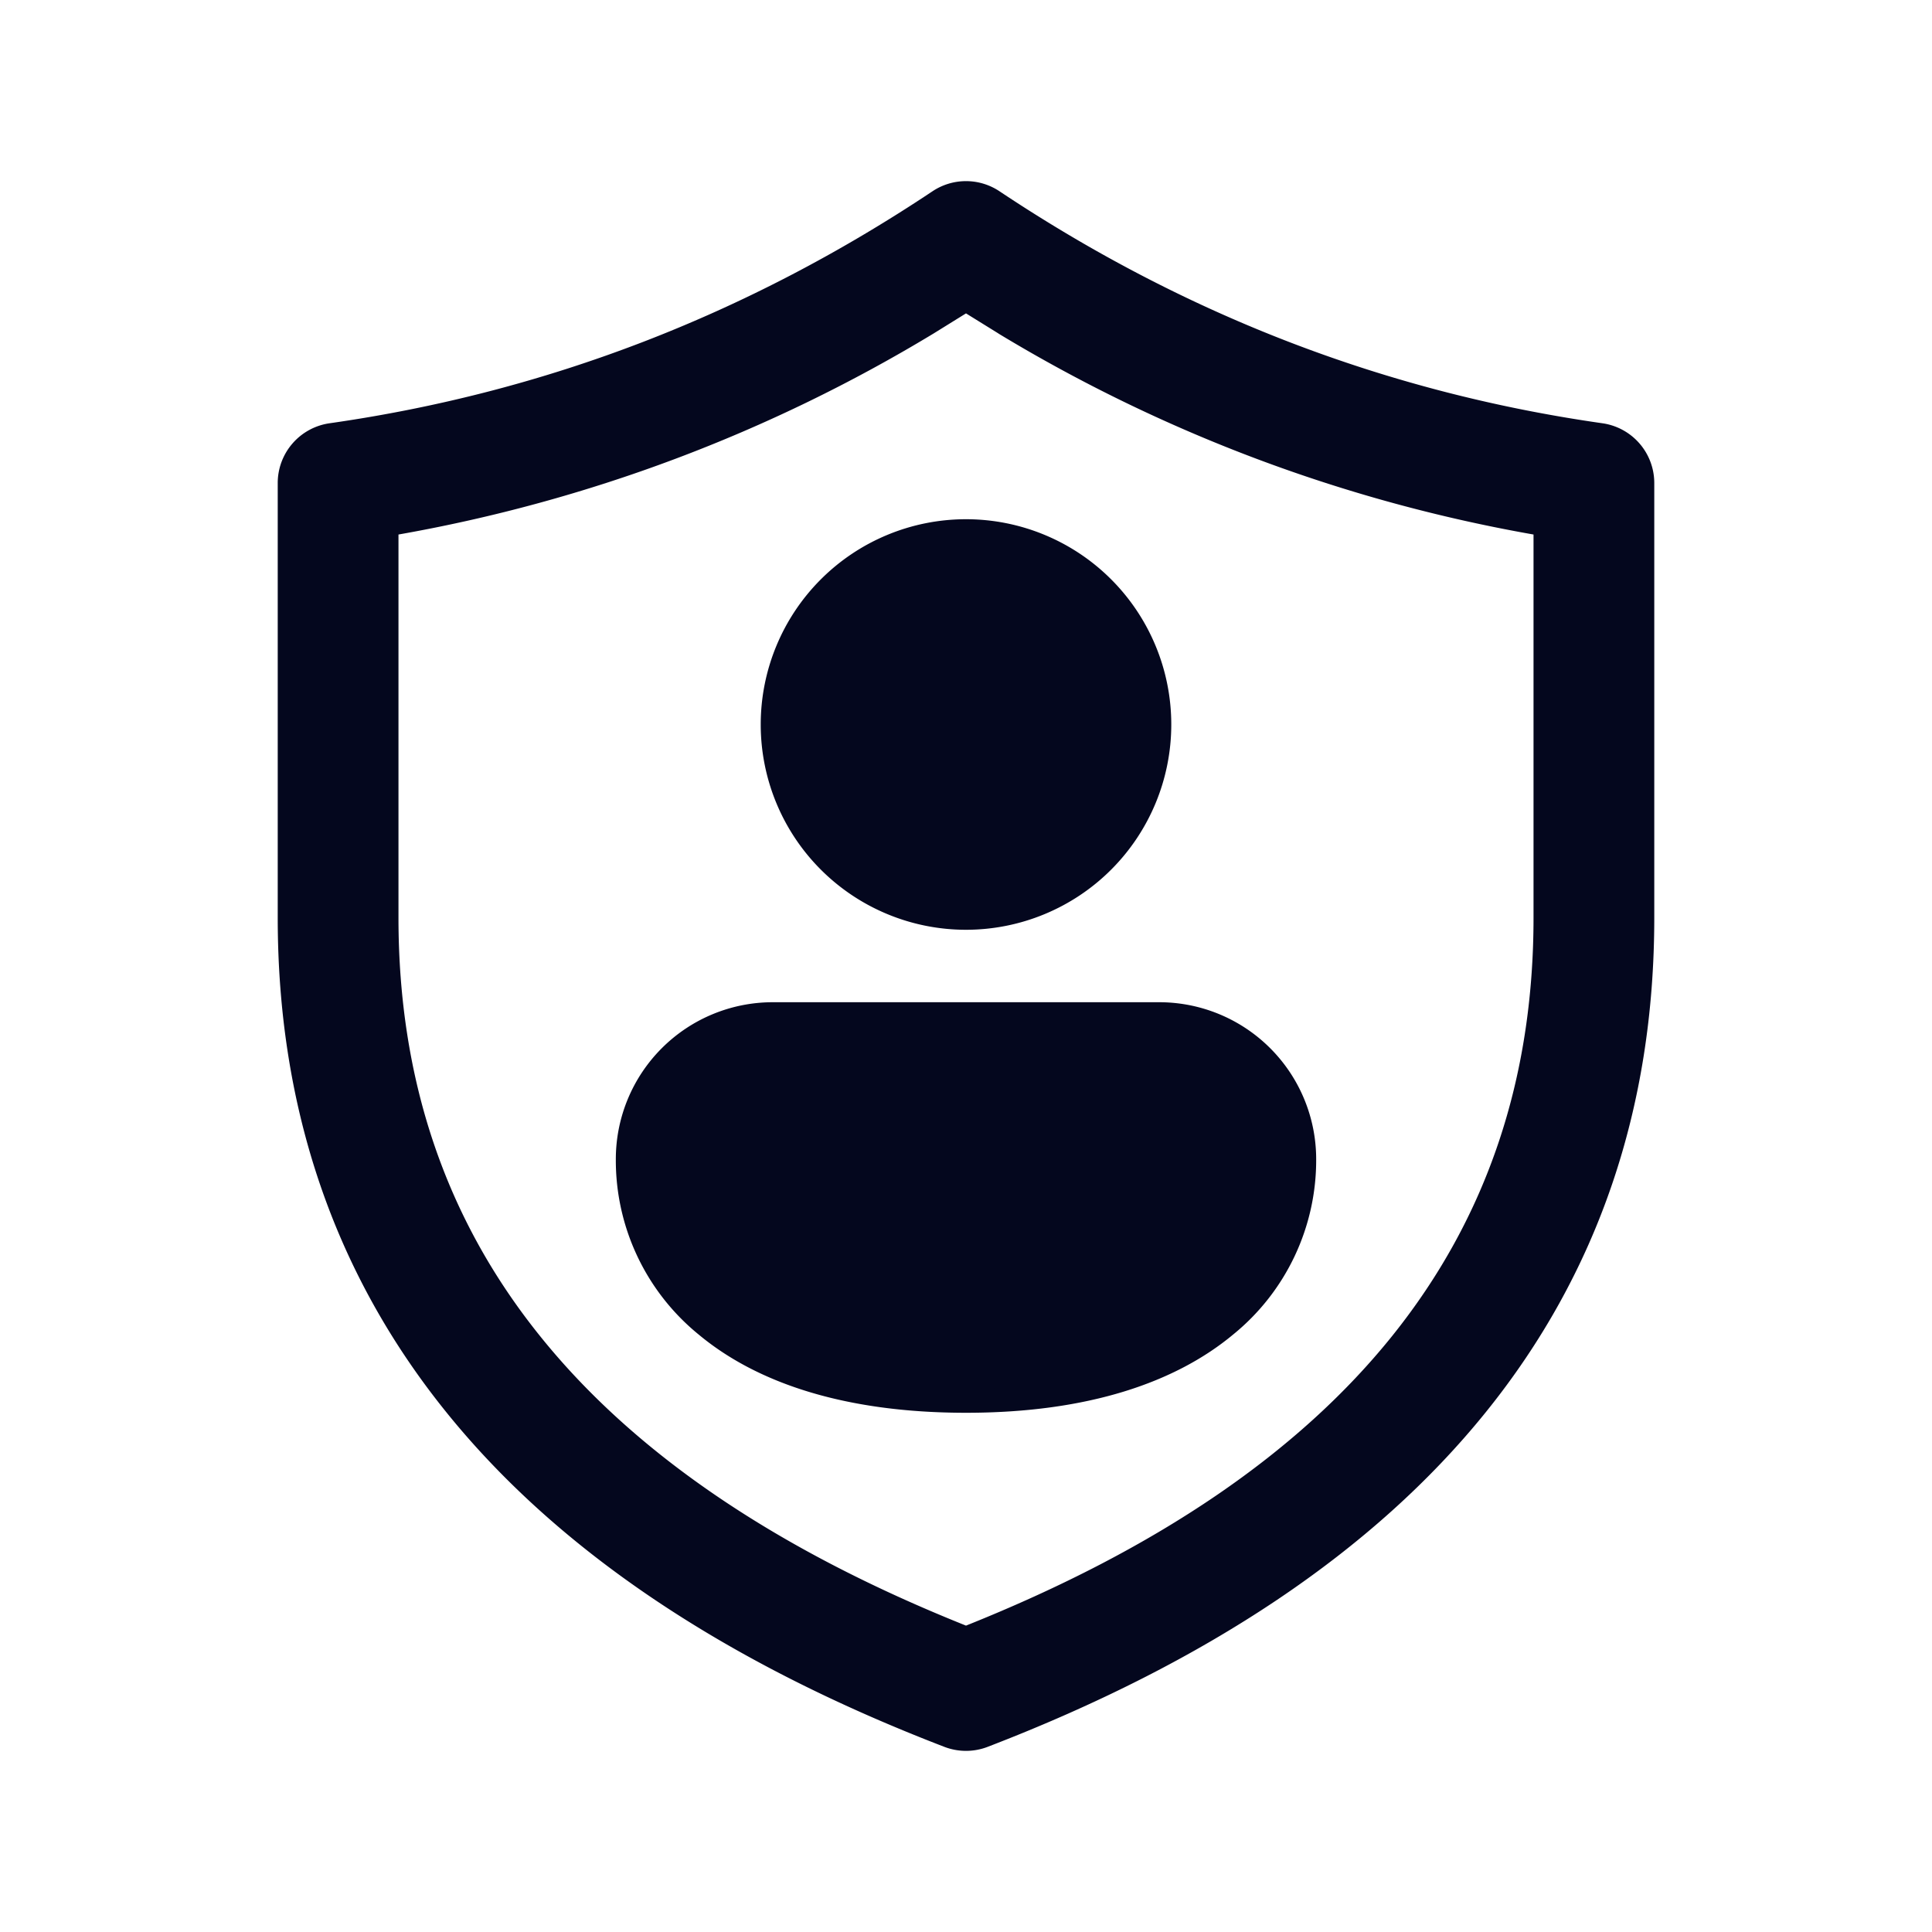 <svg xmlns="http://www.w3.org/2000/svg" width="24" height="24" fill="none"><path fill="#04071E" d="M12 11.4a2.4 2.4 0 1 0 0-4.8 2.4 2.4 0 0 0 0 4.8m0 6c3 0 4.2-1.506 4.2-3a1.8 1.8 0 0 0-1.8-1.8H9.6a1.8 1.8 0 0 0-1.8 1.8c0 1.5 1.2 3 4.2 3m.333-14.9a.6.6 0 0 0-.666 0Q8.181 4.827 4.115 5.407A.6.6 0 0 0 3.6 6v5.4c0 4.67 2.769 8.077 8.185 10.16a.6.6 0 0 0 .43 0c5.417-2.083 8.185-5.49 8.185-10.16V6a.6.6 0 0 0-.515-.594q-4.064-.58-7.552-2.905M4.8 6.514a19.2 19.2 0 0 0 6.72-2.498l.48-.298.481.298a19.2 19.2 0 0 0 6.72 2.498V11.4c0 4.07-2.362 7.036-7.2 8.956-4.84-1.92-7.2-4.886-7.2-8.956z"/><path fill="#04071E" fill-rule="evenodd" d="M11.584 2.376a.75.75 0 0 1 .832 0q3.46 2.307 7.49 2.882A.75.75 0 0 1 20.55 6v5.4c0 2.367-.702 4.42-2.094 6.144-1.39 1.722-3.462 3.108-6.187 4.156a.75.75 0 0 1-.538 0c-2.725-1.048-4.796-2.434-6.186-4.156C4.153 15.82 3.45 13.767 3.45 11.4V6a.75.75 0 0 1 .644-.742q4.03-.575 7.49-2.882m.666.25a.45.45 0 0 0-.5 0Q8.236 4.969 4.138 5.555A.45.45 0 0 0 3.75 6v5.4c0 2.303.682 4.288 2.028 5.956 1.348 1.67 3.37 3.029 6.06 4.064.105.04.22.04.324 0 2.691-1.035 4.712-2.395 6.06-4.064 1.346-1.668 2.028-3.653 2.028-5.956V6a.45.45 0 0 0-.386-.445q-4.1-.586-7.614-2.93M12 3.54l.559.346v.001a19 19 0 0 0 6.666 2.479l.125.02V11.4c0 2.067-.6 3.86-1.818 5.378-1.217 1.517-3.041 2.751-5.476 3.717l-.056.022-.055-.022c-2.435-.966-4.26-2.2-5.476-3.717C5.25 15.26 4.65 13.467 4.65 11.4V6.387l.125-.021a19 19 0 0 0 6.666-2.479zm0 .353-.403.25A19.3 19.3 0 0 1 4.95 6.64v4.76c0 2.004.58 3.73 1.753 5.19 1.165 1.453 2.922 2.654 5.297 3.604 2.376-.95 4.133-2.15 5.298-3.603 1.172-1.462 1.752-3.187 1.752-5.191V6.64a19.3 19.3 0 0 1-6.646-2.496l-.002-.002zM9.45 9a2.55 2.55 0 1 1 5.1 0 2.55 2.55 0 0 1-5.1 0M12 6.75a2.25 2.25 0 1 0 0 4.5 2.25 2.25 0 0 0 0-4.5M7.65 14.4a1.95 1.95 0 0 1 1.95-1.95h4.8a1.95 1.95 0 0 1 1.95 1.95 2.79 2.79 0 0 1-1.029 2.176c-.71.592-1.797.974-3.32.974-1.525 0-2.612-.38-3.322-.972A2.79 2.79 0 0 1 7.65 14.4m1.95-1.65a1.65 1.65 0 0 0-1.65 1.65c0 .709.282 1.415.921 1.948.64.533 1.653.902 3.13.902 1.475 0 2.488-.37 3.128-.904a2.49 2.49 0 0 0 .921-1.946 1.65 1.65 0 0 0-1.65-1.65z" clip-rule="evenodd"/></svg>